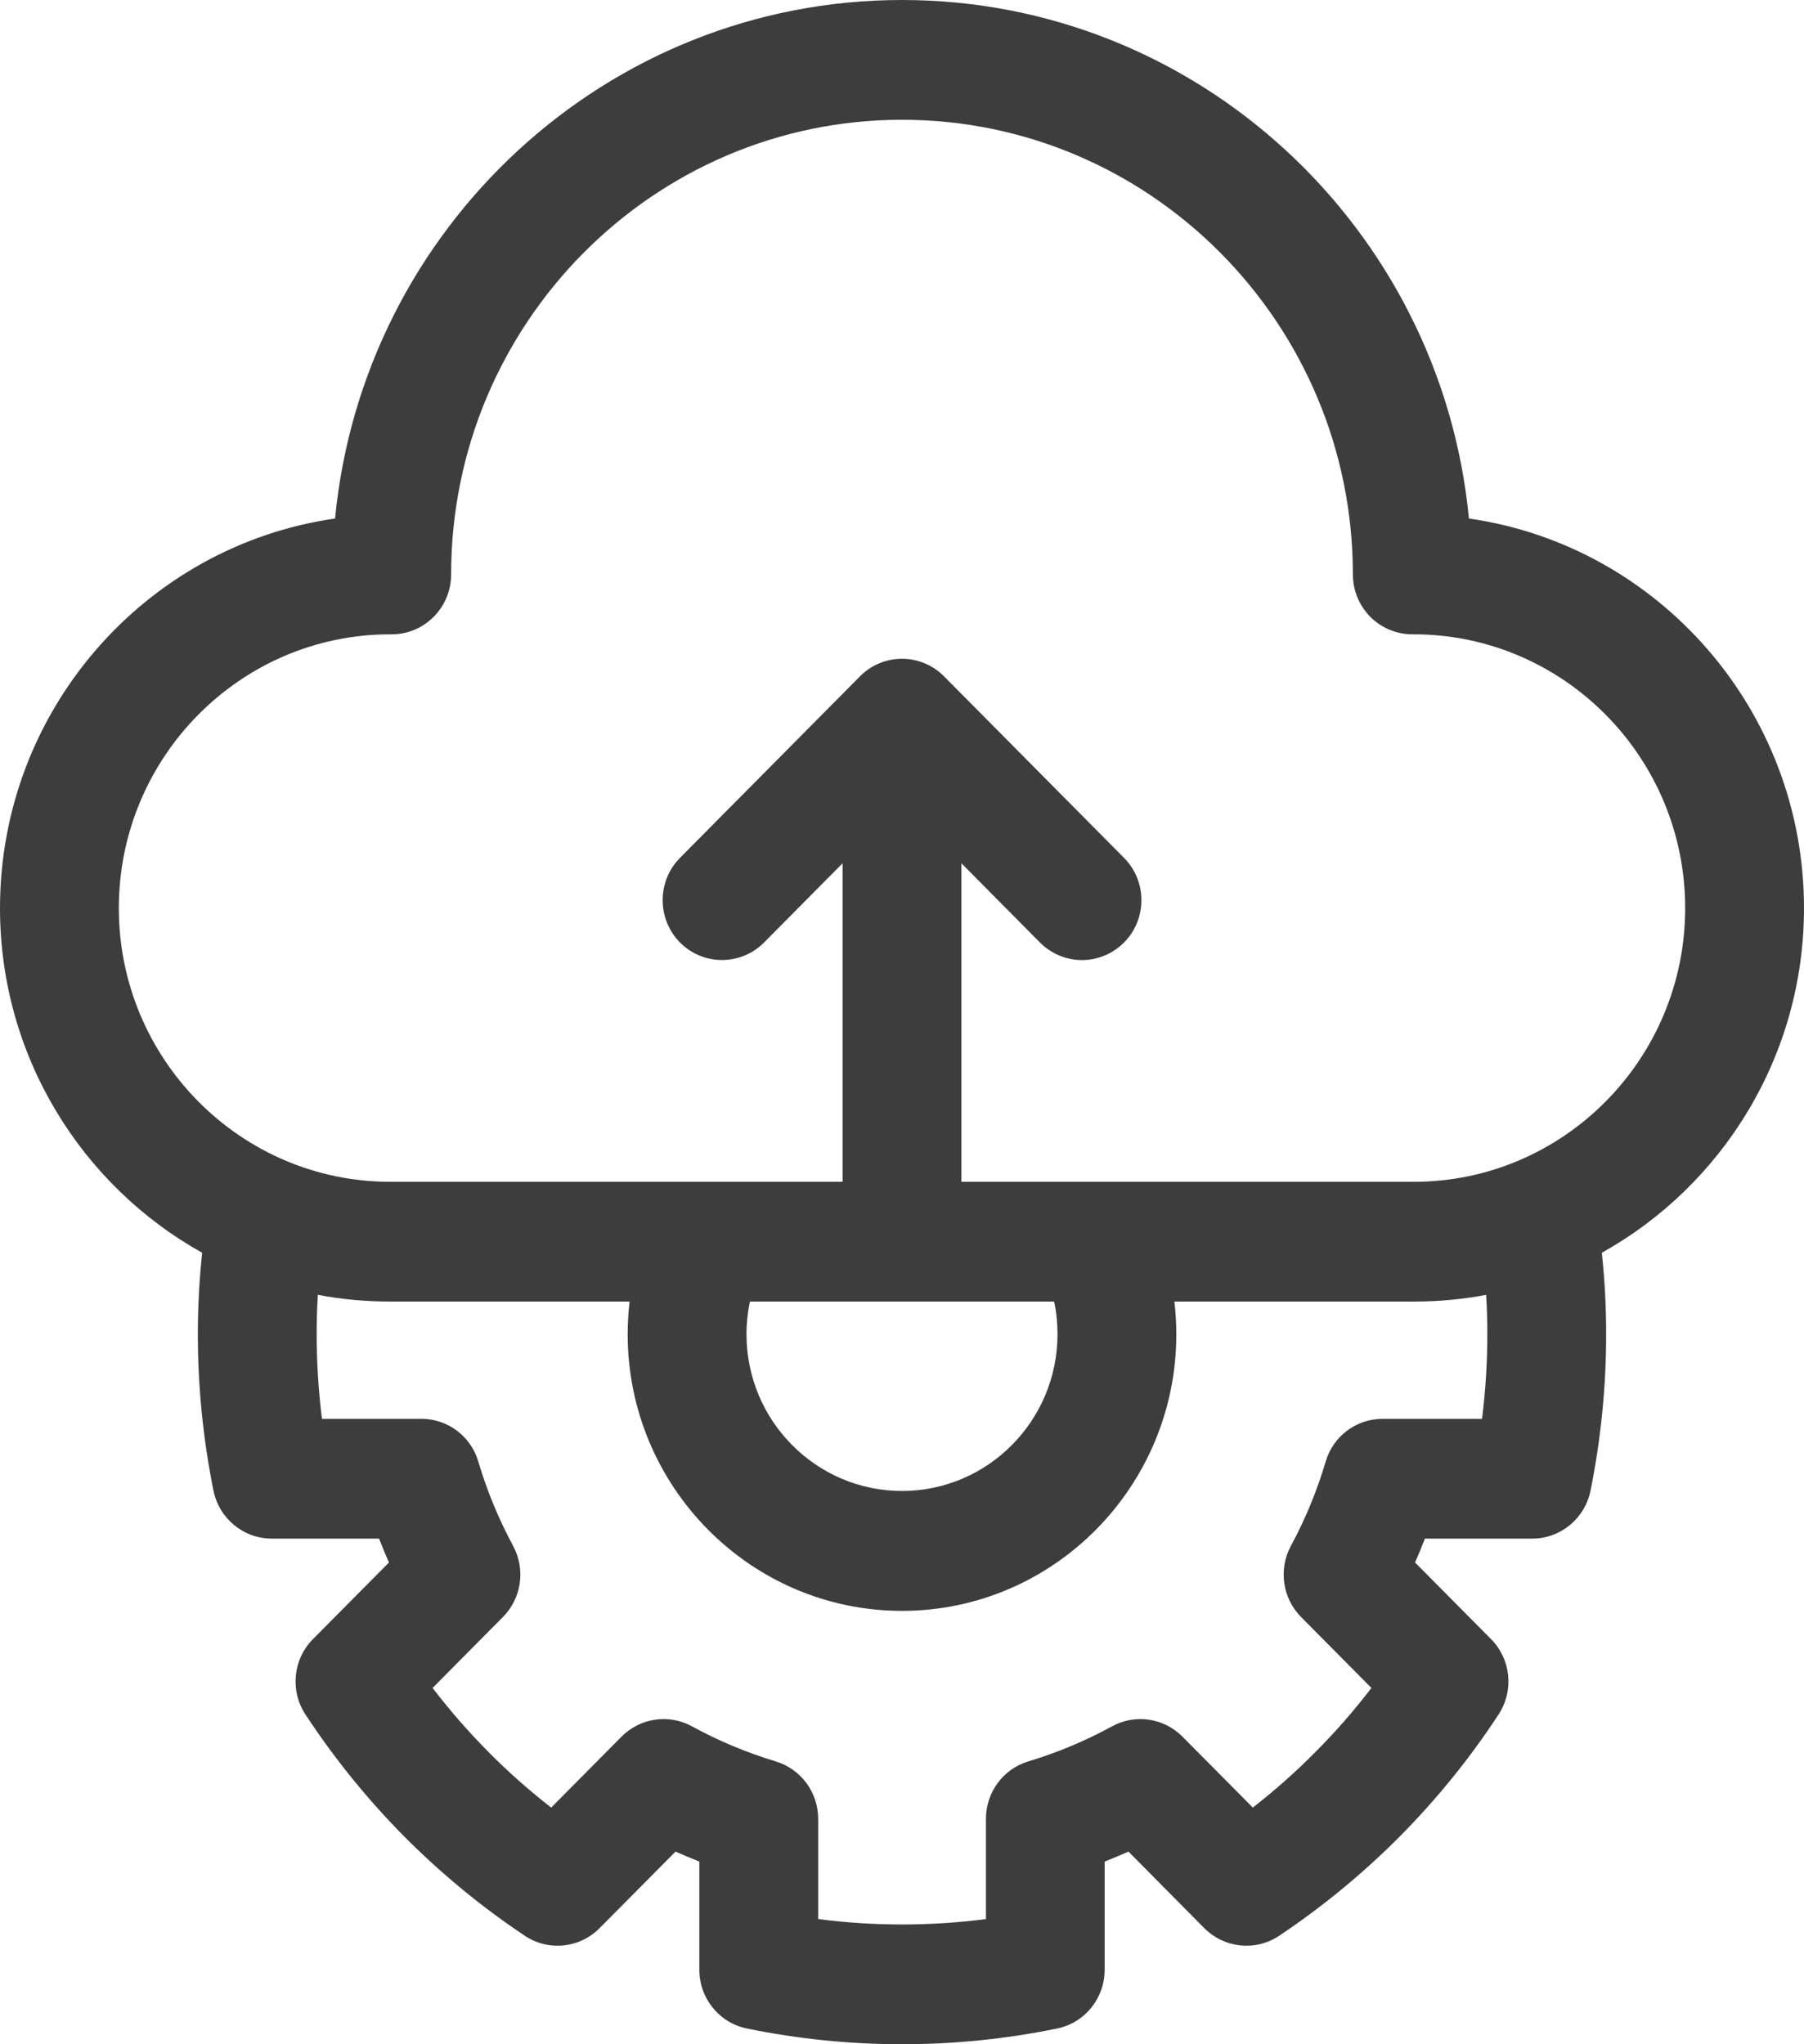 <svg width="15" height="17" viewBox="0 0 15 17" fill="none" xmlns="http://www.w3.org/2000/svg">
<path d="M15 7.552C15 5.904 13.787 4.537 12.214 4.312C11.982 1.895 9.956 0 7.5 0C5.044 0 3.018 1.895 2.786 4.312C1.213 4.537 0 5.904 0 7.552C0 8.784 0.68 9.86 1.681 10.418C1.657 10.644 1.645 10.87 1.645 11.095C1.645 11.533 1.689 11.97 1.775 12.396C1.822 12.628 2.024 12.795 2.259 12.795H3.152C3.178 12.862 3.205 12.928 3.234 12.994L2.602 13.631C2.436 13.799 2.41 14.061 2.54 14.258C2.778 14.621 3.054 14.962 3.36 15.271C3.667 15.58 4.004 15.858 4.364 16.098C4.56 16.229 4.819 16.202 4.985 16.035L5.617 15.398C5.682 15.427 5.748 15.454 5.815 15.481V16.381C5.815 16.618 5.98 16.822 6.21 16.869C6.632 16.956 7.066 17 7.5 17C7.934 17 8.368 16.956 8.79 16.869C9.02 16.822 9.185 16.618 9.185 16.381L9.185 15.481C9.252 15.454 9.318 15.427 9.383 15.398L10.014 16.035C10.181 16.202 10.44 16.229 10.636 16.098C10.995 15.858 11.333 15.58 11.64 15.271C11.947 14.961 12.223 14.621 12.46 14.258C12.59 14.061 12.564 13.799 12.398 13.631L11.766 12.994C11.795 12.928 11.822 12.862 11.848 12.795H12.741C12.976 12.795 13.178 12.628 13.225 12.396C13.311 11.97 13.355 11.532 13.355 11.095C13.355 10.87 13.343 10.644 13.319 10.418C14.32 9.86 15 8.784 15 7.552ZM12.367 11.095C12.367 11.331 12.352 11.566 12.323 11.799H11.496C11.278 11.799 11.085 11.943 11.023 12.154C10.951 12.398 10.853 12.635 10.733 12.857C10.629 13.051 10.664 13.291 10.818 13.447L11.403 14.037C11.261 14.223 11.107 14.4 10.941 14.566C10.777 14.733 10.601 14.888 10.417 15.032L9.832 14.442C9.677 14.286 9.439 14.251 9.247 14.356C9.026 14.477 8.792 14.575 8.55 14.648C8.341 14.711 8.198 14.905 8.198 15.125L8.198 15.959C7.736 16.019 7.264 16.019 6.803 15.959V15.125C6.803 14.905 6.659 14.711 6.45 14.648C6.209 14.575 5.974 14.477 5.753 14.356C5.561 14.251 5.323 14.286 5.168 14.442L4.583 15.032C4.399 14.889 4.223 14.733 4.058 14.566C3.894 14.4 3.739 14.223 3.597 14.037L4.182 13.447C4.337 13.291 4.371 13.051 4.267 12.857C4.147 12.634 4.049 12.398 3.977 12.154C3.915 11.943 3.722 11.799 3.504 11.799H2.677C2.648 11.566 2.633 11.331 2.633 11.095C2.633 10.986 2.636 10.877 2.643 10.768C2.838 10.805 3.039 10.824 3.245 10.824H5.235C5.225 10.914 5.219 11.004 5.219 11.095C5.219 12.364 6.242 13.396 7.5 13.396C8.758 13.396 9.781 12.364 9.781 11.095C9.781 11.004 9.775 10.914 9.765 10.824H11.755C11.961 10.824 12.162 10.805 12.357 10.768C12.364 10.877 12.367 10.986 12.367 11.095ZM8.765 10.824C8.784 10.913 8.793 11.003 8.793 11.095C8.793 11.815 8.213 12.399 7.5 12.399C6.787 12.399 6.207 11.815 6.207 11.095C6.207 11.003 6.217 10.913 6.235 10.824H8.765ZM11.755 9.828H7.994V7.179L8.647 7.838C8.744 7.935 8.87 7.984 8.997 7.984C9.123 7.984 9.249 7.935 9.346 7.838C9.539 7.644 9.539 7.328 9.346 7.134L7.849 5.624C7.656 5.43 7.344 5.43 7.151 5.624L5.654 7.134C5.462 7.328 5.462 7.643 5.654 7.838C5.847 8.032 6.16 8.032 6.353 7.838L7.006 7.179V9.828H3.245C2 9.828 0.988 8.807 0.988 7.552C0.988 6.298 1.997 5.278 3.24 5.275C3.248 5.275 3.257 5.275 3.265 5.275C3.534 5.271 3.751 5.049 3.751 4.777C3.751 2.692 5.433 0.996 7.5 0.996C9.567 0.996 11.249 2.692 11.249 4.777C11.249 4.91 11.302 5.037 11.395 5.131C11.488 5.223 11.613 5.275 11.743 5.275H11.747C11.752 5.275 11.756 5.275 11.761 5.275C13.003 5.279 14.012 6.298 14.012 7.552C14.012 8.807 13 9.828 11.755 9.828Z" fill="#3D3D3D"/>
</svg>
